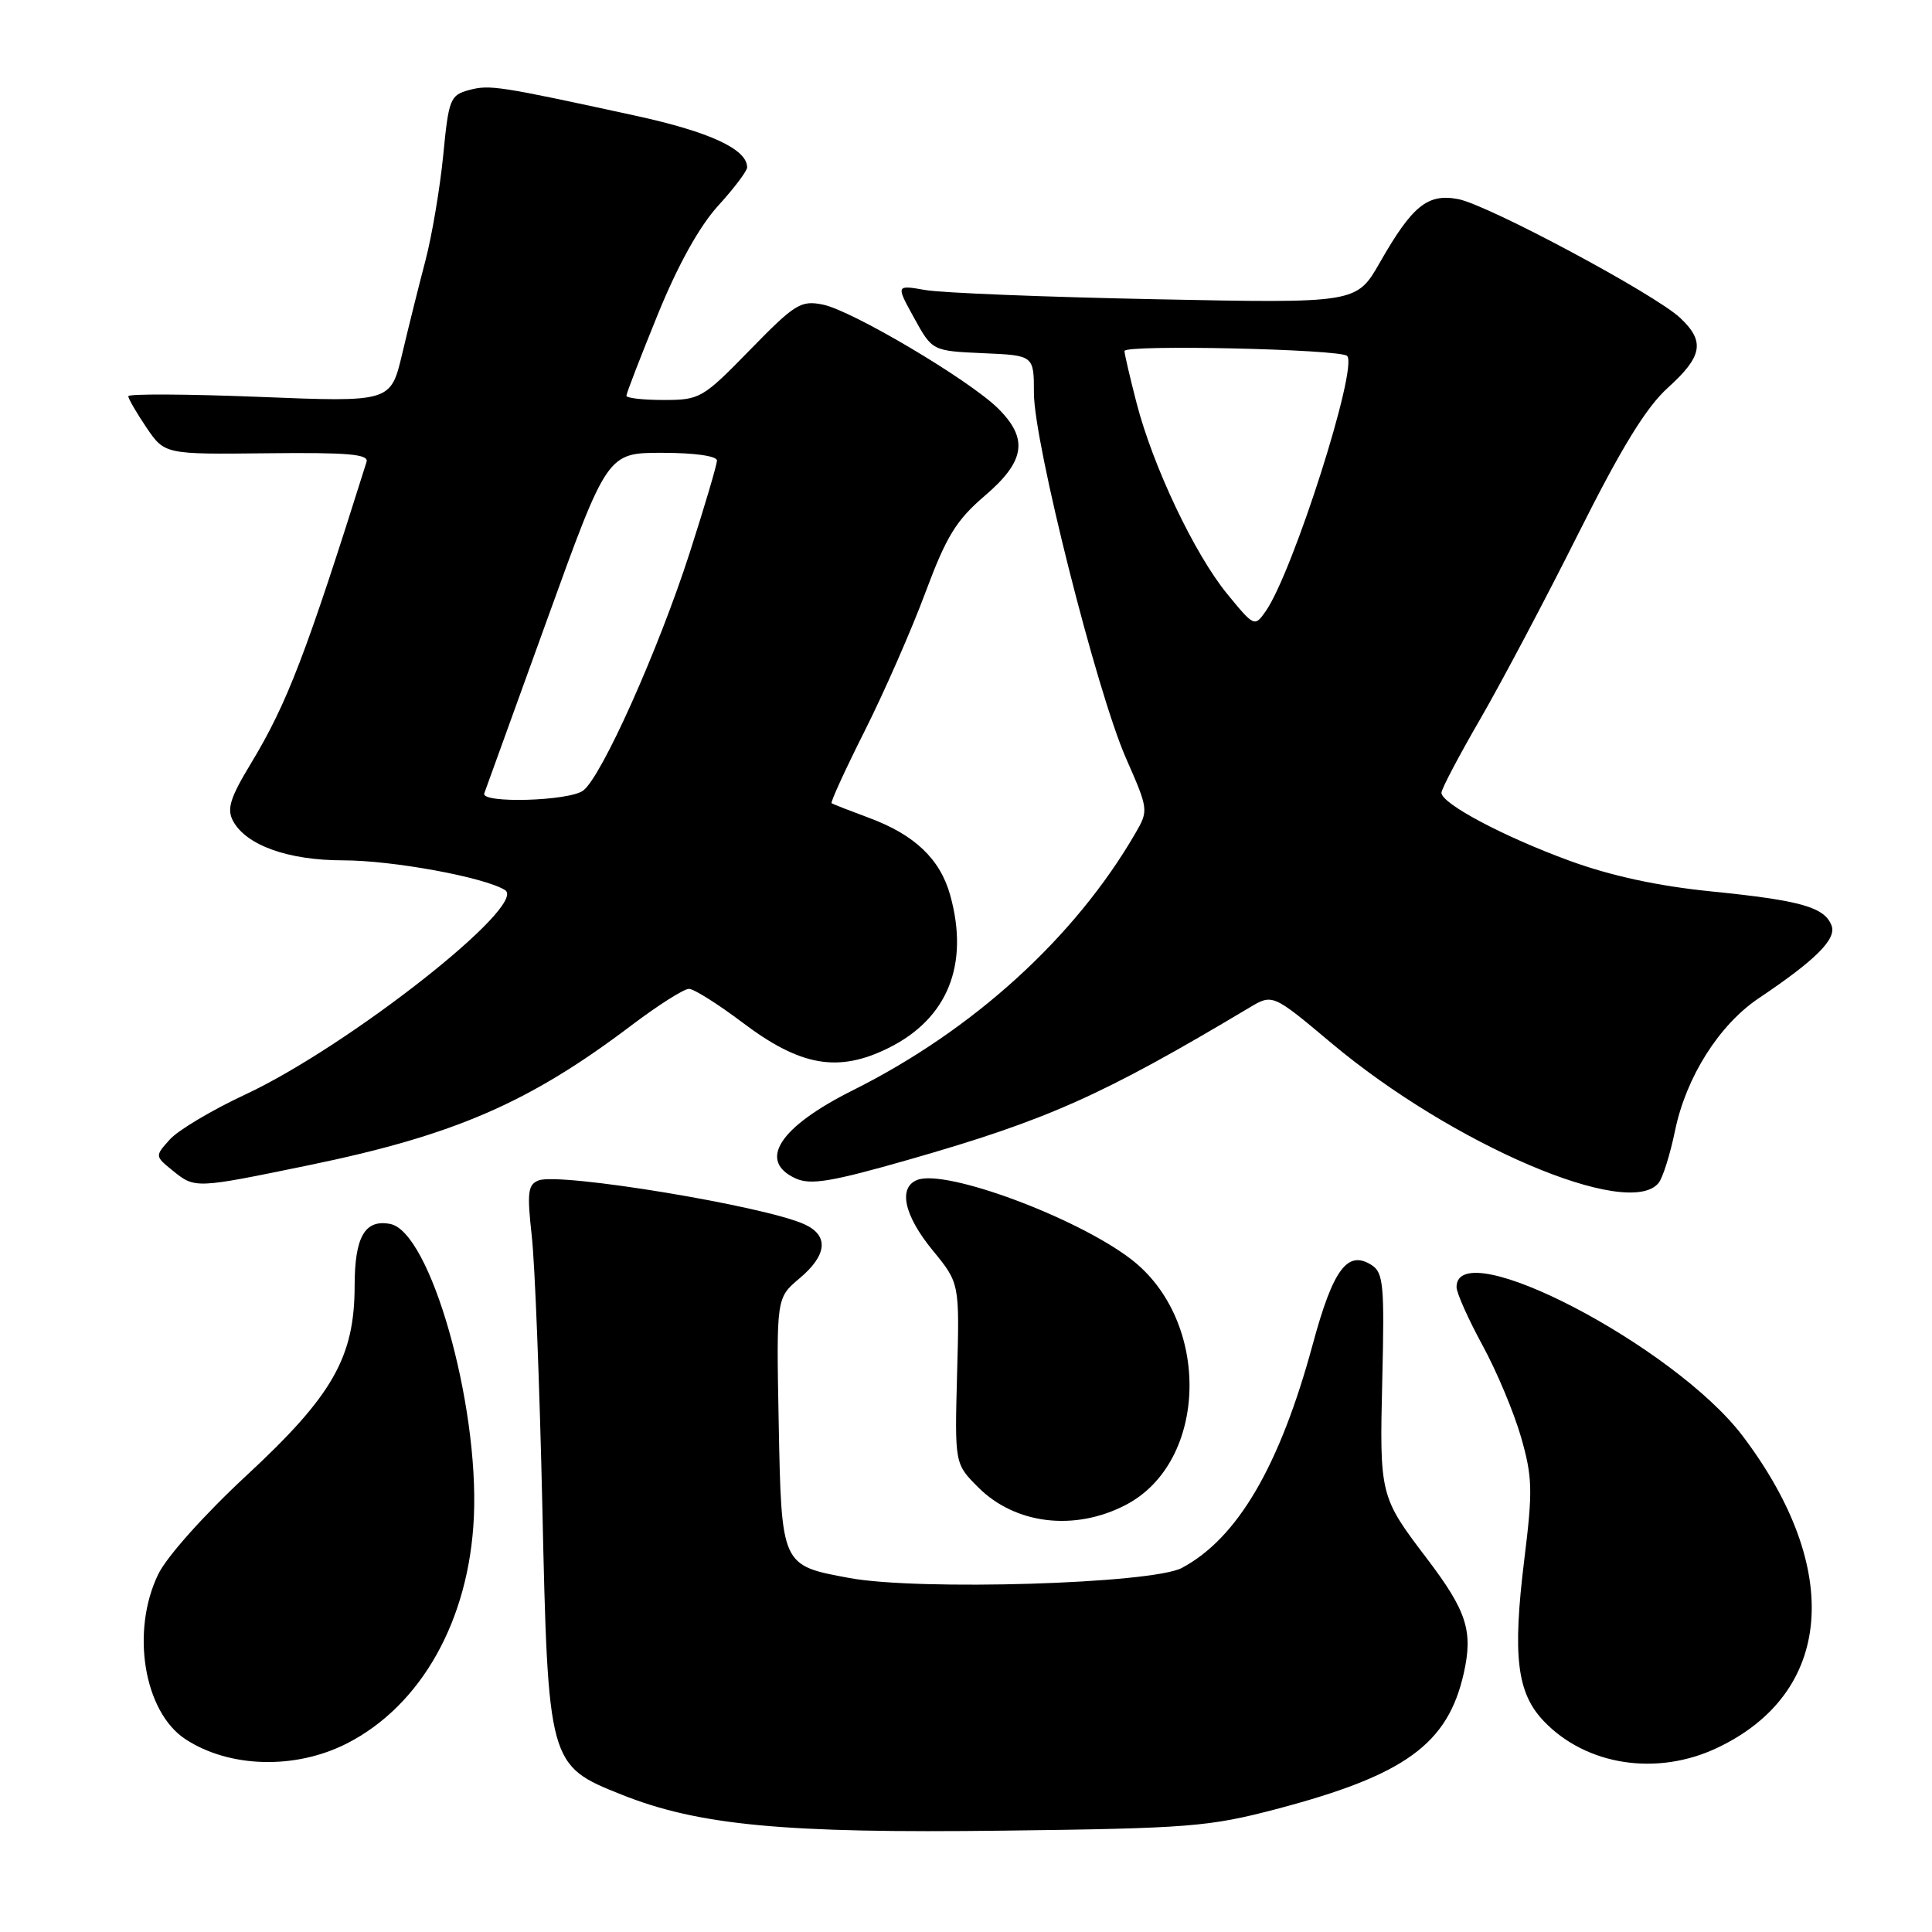 <?xml version="1.0" encoding="UTF-8" standalone="no"?>
<!DOCTYPE svg PUBLIC "-//W3C//DTD SVG 1.1//EN" "http://www.w3.org/Graphics/SVG/1.1/DTD/svg11.dtd" >
<svg xmlns="http://www.w3.org/2000/svg" xmlns:xlink="http://www.w3.org/1999/xlink" version="1.1" viewBox="0 0 256 256">
 <g >
 <path fill="currentColor"
d=" M 169.09 239.72 C 186.16 235.23 191.85 231.11 193.96 221.70 C 195.21 216.11 194.35 213.47 189.06 206.50 C 182.84 198.33 182.79 198.11 183.16 182.77 C 183.46 170.29 183.31 168.63 181.75 167.63 C 178.56 165.59 176.65 168.14 173.95 178.11 C 169.58 194.25 163.98 203.83 156.60 207.76 C 152.66 209.86 121.70 210.80 112.53 209.09 C 103.50 207.42 103.55 207.53 103.18 188.46 C 102.87 171.98 102.87 171.98 105.93 169.40 C 109.62 166.30 109.86 163.71 106.58 162.22 C 101.28 159.80 74.18 155.33 71.37 156.41 C 69.95 156.96 69.82 157.99 70.46 163.77 C 70.88 167.47 71.50 183.55 71.86 199.50 C 72.62 233.78 72.66 233.93 82.37 237.80 C 92.56 241.87 103.90 242.94 133.00 242.57 C 157.53 242.27 160.21 242.05 169.09 239.72 Z  M 45.98 231.01 C 55.83 225.98 62.17 214.67 62.79 201.02 C 63.48 185.90 56.99 163.18 51.70 162.18 C 48.35 161.54 47.00 163.88 46.99 170.37 C 46.98 179.86 44.08 184.93 32.62 195.55 C 27.11 200.66 22.11 206.25 20.98 208.57 C 17.30 216.12 19.06 226.84 24.57 230.45 C 30.40 234.27 39.14 234.50 45.98 231.01 Z  M 227.50 231.62 C 242.90 224.36 244.26 207.95 230.94 190.31 C 221.93 178.37 193.00 163.31 193.00 170.55 C 193.00 171.31 194.54 174.76 196.42 178.22 C 198.31 181.67 200.61 187.17 201.55 190.44 C 203.06 195.71 203.11 197.51 201.98 206.62 C 200.40 219.45 200.99 224.34 204.58 228.08 C 210.19 233.94 219.53 235.38 227.50 231.62 Z  M 149.13 199.43 C 160.13 193.75 160.52 174.97 149.82 166.81 C 142.55 161.27 125.34 154.89 121.56 156.34 C 118.98 157.33 119.78 161.03 123.57 165.66 C 127.15 170.02 127.15 170.02 126.82 181.99 C 126.50 193.96 126.50 193.96 129.62 197.08 C 134.52 201.98 142.37 202.93 149.13 199.43 Z  M 219.77 156.75 C 220.33 156.06 221.30 152.97 221.94 149.87 C 223.40 142.74 227.78 135.80 233.06 132.26 C 240.60 127.20 243.38 124.42 242.69 122.64 C 241.76 120.20 238.61 119.31 226.78 118.12 C 219.70 117.41 213.50 116.07 207.99 114.06 C 199.24 110.86 191.00 106.49 191.00 105.04 C 191.00 104.55 193.30 100.18 196.11 95.33 C 198.92 90.47 204.78 79.41 209.12 70.74 C 214.87 59.27 218.11 53.99 221.01 51.37 C 225.60 47.22 225.95 45.24 222.63 42.12 C 219.26 38.96 197.15 27.13 193.21 26.38 C 189.16 25.62 187.15 27.24 182.84 34.78 C 179.75 40.19 179.75 40.19 153.12 39.65 C 138.48 39.36 124.75 38.81 122.61 38.43 C 118.71 37.75 118.71 37.75 121.12 42.12 C 123.53 46.50 123.53 46.50 130.27 46.80 C 137.00 47.09 137.00 47.09 137.00 52.09 C 137.00 58.64 145.30 91.58 149.18 100.42 C 152.19 107.26 152.20 107.39 150.44 110.42 C 142.41 124.26 128.94 136.51 113.00 144.47 C 103.26 149.34 100.35 153.83 105.43 156.15 C 107.41 157.05 110.14 156.60 120.42 153.66 C 138.82 148.39 146.02 145.18 165.56 133.51 C 168.63 131.68 168.63 131.68 176.46 138.25 C 192.50 151.69 215.80 161.64 219.77 156.75 Z  M 40.86 154.41 C 60.23 150.42 70.11 146.13 83.73 135.82 C 87.24 133.17 90.64 131.01 91.30 131.03 C 91.96 131.04 95.14 133.05 98.37 135.48 C 106.06 141.30 111.07 142.17 117.74 138.86 C 125.57 134.98 128.46 127.81 125.91 118.63 C 124.58 113.83 121.20 110.61 115.15 108.37 C 112.59 107.42 110.36 106.55 110.19 106.43 C 110.02 106.31 111.99 102.00 114.58 96.85 C 117.16 91.71 120.78 83.47 122.61 78.54 C 125.40 71.06 126.70 68.94 130.47 65.71 C 135.85 61.12 136.30 58.14 132.25 54.12 C 128.44 50.35 112.89 41.13 109.03 40.36 C 106.11 39.77 105.33 40.26 99.38 46.36 C 93.12 52.78 92.74 53.00 87.95 53.00 C 85.23 53.00 83.00 52.75 83.00 52.44 C 83.00 52.13 84.87 47.29 87.15 41.69 C 89.82 35.12 92.67 30.00 95.15 27.27 C 97.27 24.95 99.00 22.65 99.00 22.18 C 99.00 19.77 94.06 17.48 84.25 15.34 C 66.04 11.38 64.89 11.20 62.16 11.93 C 59.66 12.60 59.45 13.11 58.73 20.57 C 58.30 24.93 57.24 31.20 56.38 34.50 C 55.51 37.80 54.12 43.38 53.29 46.90 C 51.77 53.29 51.77 53.29 34.39 52.59 C 24.82 52.21 17.00 52.17 17.00 52.50 C 17.00 52.83 18.09 54.70 19.41 56.66 C 21.83 60.21 21.83 60.21 35.40 60.06 C 46.12 59.94 48.89 60.18 48.57 61.20 C 40.54 86.73 38.06 93.19 33.25 101.16 C 30.49 105.72 30.03 107.19 30.88 108.78 C 32.61 112.00 38.18 114.00 45.45 114.00 C 52.03 114.00 64.17 116.23 66.92 117.94 C 70.03 119.88 46.22 138.61 32.50 145.03 C 28.10 147.08 23.60 149.76 22.51 150.98 C 20.52 153.19 20.52 153.19 22.87 155.10 C 25.85 157.51 25.81 157.51 40.86 154.41 Z  M 162.62 78.71 C 158.29 73.43 152.77 61.80 150.59 53.36 C 149.72 49.98 149.00 46.90 149.00 46.51 C 149.00 45.63 177.60 46.26 178.50 47.16 C 179.99 48.66 171.32 75.85 167.70 81.01 C 166.25 83.08 166.17 83.05 162.62 78.71 Z  M 64.17 105.12 C 64.35 104.64 68.09 94.29 72.49 82.12 C 80.48 60.00 80.48 60.00 87.74 60.00 C 92.00 60.00 95.00 60.42 95.00 61.02 C 95.00 61.58 93.37 67.09 91.38 73.27 C 87.22 86.17 79.72 102.91 77.28 104.75 C 75.41 106.16 63.65 106.49 64.17 105.12 Z "/>
</g>
</svg>